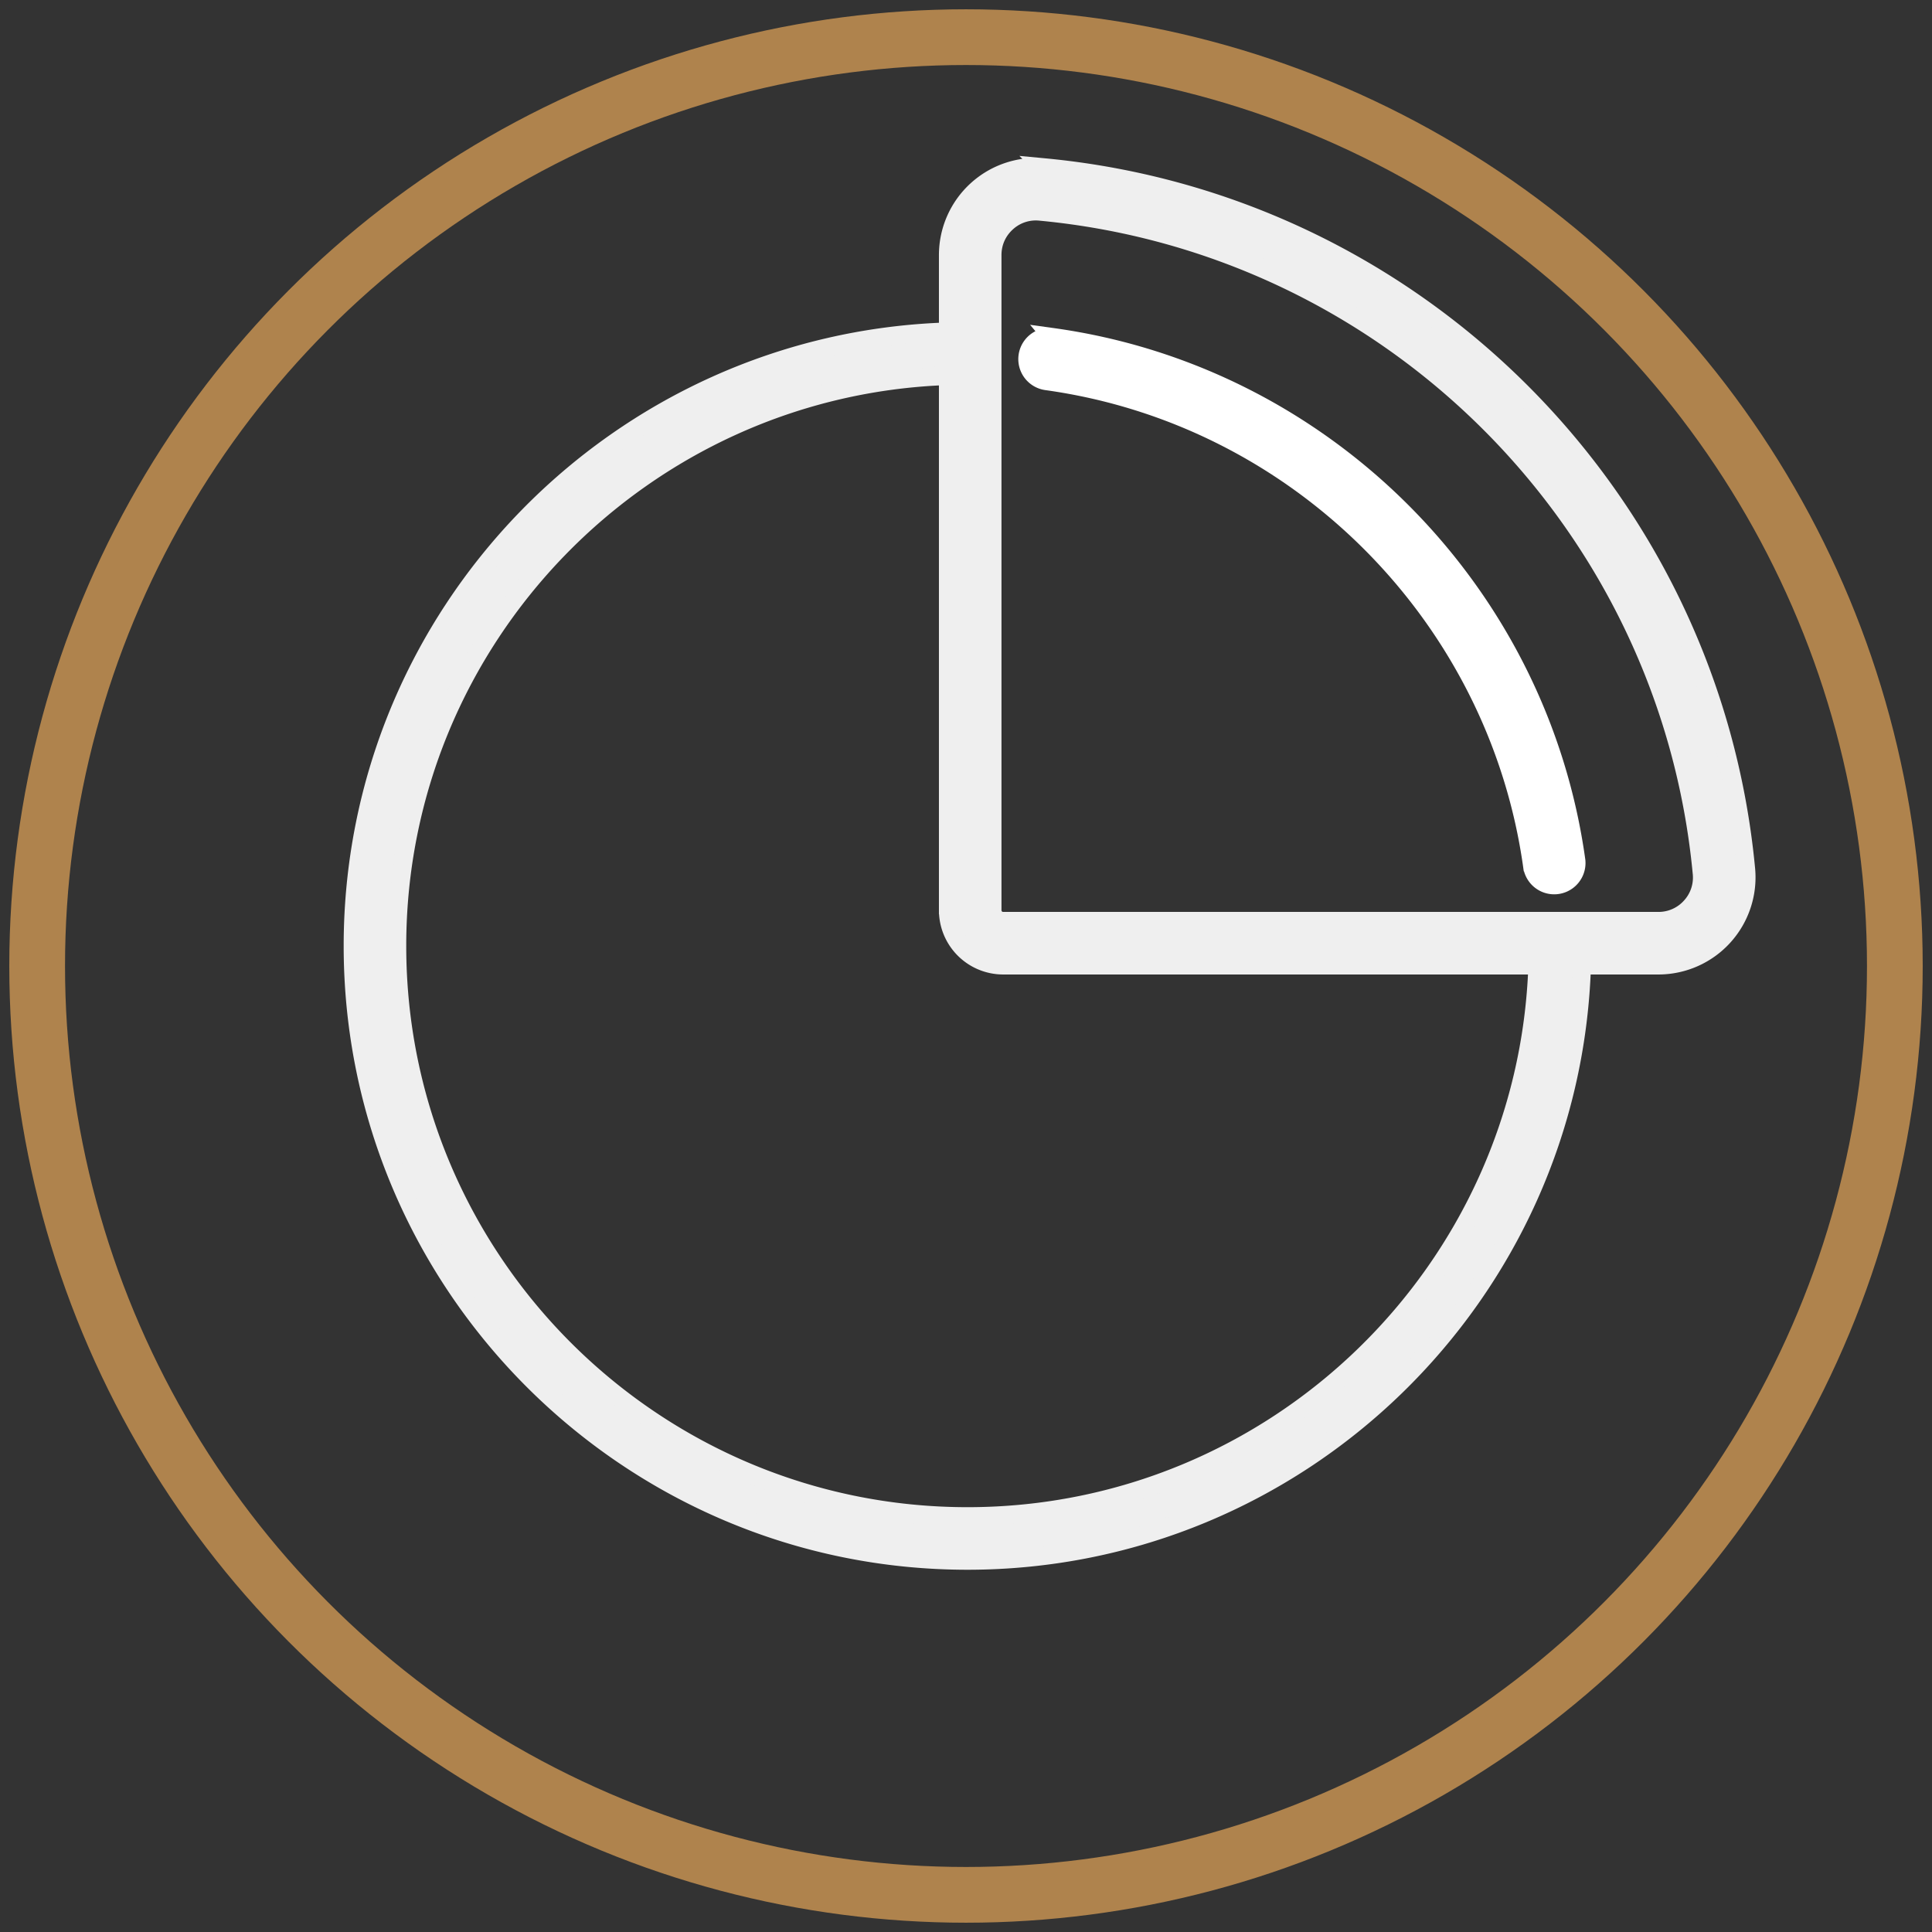<svg xmlns="http://www.w3.org/2000/svg" width="104" height="104" viewBox="0 0 104 104">
    <rect x="0" y="0" width="104" height="104" fill="#333333" stroke="none"/>
    <g fill="none" fill-rule="evenodd" transform="translate(2 2)">
        <g fill-rule="nonzero">
            <path fill="#FFF" stroke="#FFF" d="M54.663 16.158a1.184 1.184 0 1 0-.326 2.346c13.527 1.875 24.283 12.632 26.159 26.158a1.185 1.185 0 0 0 2.346-.325c-2.02-14.571-13.608-26.159-28.18-28.18z"/>
            <path fill="#EFEFEF" stroke="#EFEFEF" d="M91.98 44.79c-1.886-20-17.77-35.884-37.77-37.77a4.731 4.731 0 0 0-5.167 4.71v4.127C31.28 16.406 17 31.027 17 48.921 17 67.16 31.84 82 50.08 82c17.893 0 32.514-14.28 33.063-32.043h4.127a4.73 4.73 0 0 0 4.71-5.168zm-41.9 34.842c-16.935 0-30.712-13.777-30.712-30.711 0-16.587 13.22-30.145 29.675-30.694v28.774a2.96 2.96 0 0 0 2.956 2.956h28.774c-.55 16.456-14.107 29.675-30.694 29.675zm38.938-32.816a2.337 2.337 0 0 1-1.748.773H52A.588.588 0 0 1 51.41 47V11.73c0-.674.274-1.294.773-1.748a2.324 2.324 0 0 1 1.804-.603c18.869 1.778 33.855 16.764 35.633 35.632a2.326 2.326 0 0 1-.603 1.805z"/>
        </g>
        <circle cx="50" cy="50" r="50" stroke="#AF834D" stroke-width="3"/>
    </g>
</svg>
